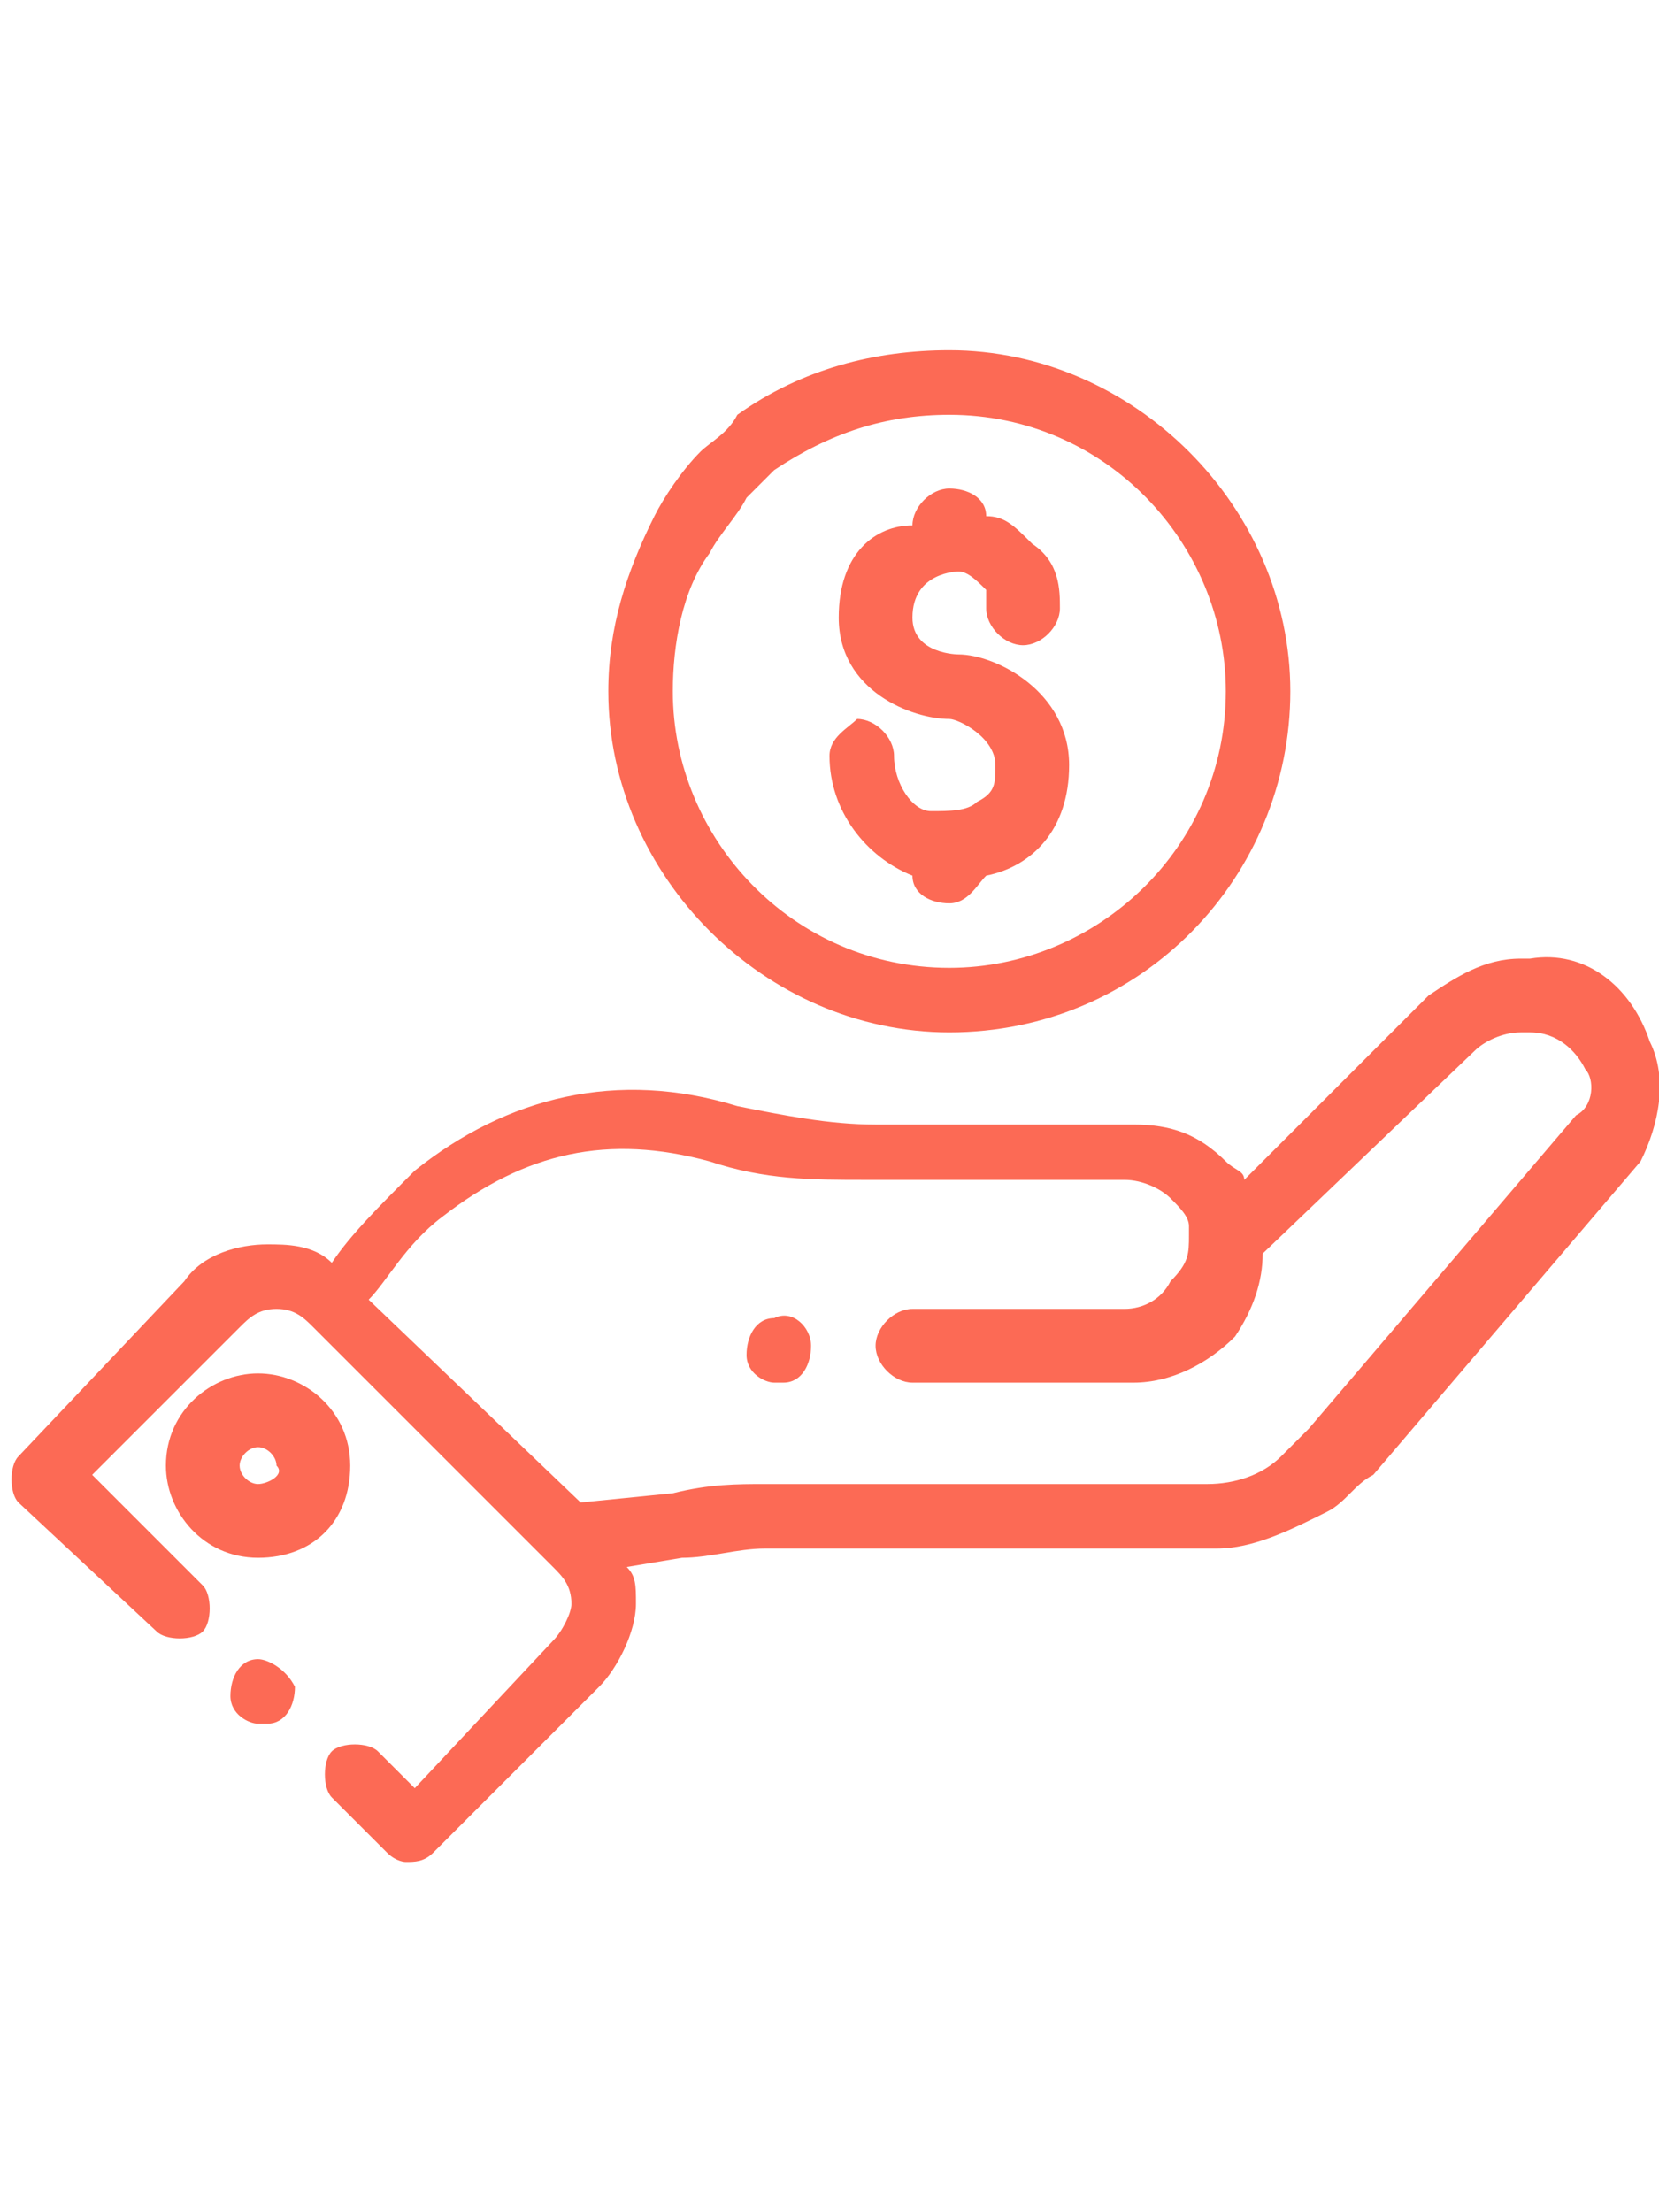 <?xml version="1.0" encoding="utf-8"?>
<!-- Generator: Adobe Illustrator 24.0.2, SVG Export Plug-In . SVG Version: 6.00 Build 0)  -->
<svg version="1.1" id="Layer_1" xmlns="http://www.w3.org/2000/svg" xmlns:xlink="http://www.w3.org/1999/xlink" x="0px" y="0px"
	 viewBox="0 0 18 24" style="enable-background:new 0 0 18 24;" xml:space="preserve">
<style type="text/css">
	.st0{fill:#FC6A55;}
	.st1{stroke:#FFFFFF;stroke-width:0.25;stroke-miterlimit:10;}
	.st2{fill:#656D7A;}
	.st3{fill:#FFFFFF;}
	.st4{filter:url(#Adobe_OpacityMaskFilter);}
	.st5{fill-rule:evenodd;clip-rule:evenodd;fill:#FFFFFF;}
	.st6{mask:url(#mask-2_8_);fill-rule:evenodd;clip-rule:evenodd;}
	.st7{filter:url(#Adobe_OpacityMaskFilter_1_);}
	.st8{mask:url(#mask-2_7_);fill-rule:evenodd;clip-rule:evenodd;}
	.st9{filter:url(#Adobe_OpacityMaskFilter_2_);}
	.st10{mask:url(#mask-2_6_);fill-rule:evenodd;clip-rule:evenodd;}
	.st11{filter:url(#Adobe_OpacityMaskFilter_3_);}
	.st12{mask:url(#mask-2_5_);fill-rule:evenodd;clip-rule:evenodd;}
	.st13{filter:url(#Adobe_OpacityMaskFilter_4_);}
	.st14{mask:url(#mask-2_2_);fill:none;stroke:#000000;stroke-width:2;}
	.st15{fill:#434343;}
	.st16{fill:#434343;stroke:#F9F9F9;stroke-width:0.25;stroke-miterlimit:10;}
	.st17{fill:none;stroke:#FC6A55;stroke-width:0.5;stroke-miterlimit:10;}
	.st18{fill:none;stroke:#FC6A55;stroke-width:0.75;stroke-miterlimit:10;}
	.st19{fill:#FC6A55;stroke:#FC6A55;stroke-width:0.5;stroke-miterlimit:10;}
	.st20{opacity:0.153;fill:url(#Path_144_);enable-background:new    ;}
	.st21{opacity:0.1;fill:#590BB2;enable-background:new    ;}
	.st22{fill:#8E8CA8;}
	.st23{fill:#F5F4F9;}
	.st24{fill:#FFD5B8;}
	.st25{fill:#FC8473;}
	.st26{fill:#1C3475;}
	.st27{fill:#DDD9E4;}
	.st28{fill:#828FB3;}
	.st29{opacity:7.584635e-02;fill:url(#Path_145_);enable-background:new    ;}
	.st30{fill:#FFBE92;}
	.st31{fill:#FB8E7F;}
	.st32{fill:#FDB1A6;}
	.st33{fill:#FC806F;}
	.st34{fill:#FFE783;}
	.st35{fill:#104478;}
	.st36{fill:none;stroke:#FFFFFF;stroke-miterlimit:10;}
	.st37{fill:none;stroke:#FC6A55;stroke-miterlimit:10;}
</style>
<g>
	<path class="st0" d="M17.9,11.3c-0.2-0.6-0.7-1-1.3-0.9l-0.1,0c-0.4,0-0.7,0.2-1,0.4l-2,2c0-0.1-0.1-0.1-0.2-0.2
		c-0.3-0.3-0.6-0.4-1-0.4H9.5c-0.5,0-1-0.1-1.5-0.2c-1.3-0.4-2.5-0.1-3.5,0.7c-0.4,0.4-0.7,0.7-0.9,1c-0.2-0.2-0.5-0.2-0.7-0.2
		c-0.3,0-0.7,0.1-0.9,0.4l-1.8,1.9c-0.1,0.1-0.1,0.4,0,0.5l1.5,1.4c0.1,0.1,0.4,0.1,0.5,0c0.1-0.1,0.1-0.4,0-0.5l-1.2-1.2l1.6-1.6
		c0.1-0.1,0.2-0.2,0.4-0.2c0.2,0,0.3,0.1,0.4,0.2L6,17c0.1,0.1,0.2,0.2,0.2,0.4c0,0.1-0.1,0.3-0.2,0.4l-1.5,1.6L4.1,19
		c-0.1-0.1-0.4-0.1-0.5,0c-0.1,0.1-0.1,0.4,0,0.5l0.6,0.6c0.1,0.1,0.2,0.1,0.2,0.1c0.1,0,0.2,0,0.3-0.1l1.8-1.8
		c0.2-0.2,0.4-0.6,0.4-0.9c0-0.2,0-0.3-0.1-0.4l0.6-0.1c0.3,0,0.6-0.1,0.9-0.1h4.3c0.1,0,0.1,0,0.2,0l0.4,0c0.4,0,0.8-0.2,1.2-0.4
		c0.2-0.1,0.3-0.3,0.5-0.4l2.9-3.4C18,12.2,18.1,11.7,17.9,11.3z M17.1,12.1l-2.9,3.4c-0.1,0.1-0.2,0.2-0.3,0.3
		c-0.2,0.2-0.5,0.3-0.8,0.3l-0.4,0c0,0-0.1,0-0.1,0H8.3c-0.3,0-0.6,0-1,0.1l-1,0.1l-2.3-2.2c0.2-0.2,0.4-0.6,0.8-0.9
		c0.9-0.7,1.8-0.9,2.9-0.6c0.6,0.2,1.1,0.2,1.7,0.2h2.8c0.2,0,0.4,0.1,0.5,0.2c0.1,0.1,0.2,0.2,0.2,0.3c0,0,0,0.1,0,0.1
		c0,0.2,0,0.3-0.2,0.5l0,0c-0.1,0.2-0.3,0.3-0.5,0.3H9.9c-0.2,0-0.4,0.2-0.4,0.4c0,0.2,0.2,0.4,0.4,0.4h2.4c0.4,0,0.8-0.2,1.1-0.5
		l0,0c0.2-0.3,0.3-0.6,0.3-0.9l2.3-2.2c0.1-0.1,0.3-0.2,0.5-0.2l0.1,0c0.3,0,0.5,0.2,0.6,0.4C17.3,11.7,17.3,12,17.1,12.1z"/>
	<path class="st0" d="M2.8,14.9c-0.5,0-1,0.4-1,1c0,0.5,0.4,1,1,1s1-0.4,1-1C3.8,15.3,3.3,14.9,2.8,14.9z M2.8,16.1
		c-0.1,0-0.2-0.1-0.2-0.2c0-0.1,0.1-0.2,0.2-0.2c0.1,0,0.2,0.1,0.2,0.2C3.1,16,2.9,16.1,2.8,16.1z"/>
	<path class="st0" d="M8.4,14.3L8.4,14.3c-0.2,0-0.3,0.2-0.3,0.4c0,0.2,0.2,0.3,0.3,0.3c0,0,0.1,0,0.1,0l0,0c0.2,0,0.3-0.2,0.3-0.4
		S8.6,14.2,8.4,14.3z"/>
	<path class="st0" d="M2.8,18L2.8,18c-0.2,0-0.3,0.2-0.3,0.4c0,0.2,0.2,0.3,0.3,0.3c0,0,0.1,0,0.1,0l0,0c0.2,0,0.3-0.2,0.3-0.4
		C3.1,18.1,2.9,18,2.8,18z"/>
	<path class="st0" d="M10.3,11.2c2.1,0,3.7-1.7,3.7-3.7s-1.7-3.7-3.7-3.7C9.5,3.8,8.7,4,8,4.5C7.9,4.7,7.7,4.8,7.6,4.9
		C7.4,5.1,7.2,5.4,7.1,5.6C6.8,6.2,6.6,6.8,6.6,7.5C6.6,9.5,8.3,11.2,10.3,11.2z M7.7,6c0.1-0.2,0.3-0.4,0.4-0.6
		c0.1-0.1,0.2-0.2,0.3-0.3C9,4.7,9.6,4.5,10.3,4.5c1.7,0,3,1.4,3,3c0,1.7-1.4,3-3,3c-1.7,0-3-1.4-3-3C7.3,7,7.4,6.4,7.7,6z"/>
	<path class="st0" d="M10.6,8.7c-0.1,0.1-0.3,0.1-0.5,0.1c-0.2,0-0.4-0.3-0.4-0.6c0-0.2-0.2-0.4-0.4-0.4C9.2,7.9,9,8,9,8.2
		c0,0.6,0.4,1.1,0.9,1.3c0,0.2,0.2,0.3,0.4,0.3c0.2,0,0.3-0.2,0.4-0.3c0.5-0.1,0.9-0.5,0.9-1.2c0-0.8-0.8-1.2-1.2-1.2
		c0,0-0.5,0-0.5-0.4c0-0.5,0.5-0.5,0.5-0.5c0.1,0,0.2,0.1,0.3,0.2c0,0,0,0,0,0.2c0,0.2,0.2,0.4,0.4,0.4c0.2,0,0.4-0.2,0.4-0.4
		c0-0.2,0-0.5-0.3-0.7c-0.2-0.2-0.3-0.3-0.5-0.3c0-0.2-0.2-0.3-0.4-0.3c-0.2,0-0.4,0.2-0.4,0.4v0C9.5,5.7,9.1,6,9.1,6.7
		c0,0.8,0.8,1.1,1.2,1.1c0.1,0,0.5,0.2,0.5,0.5C10.8,8.5,10.8,8.6,10.6,8.7z"/>
</g>
</svg>

